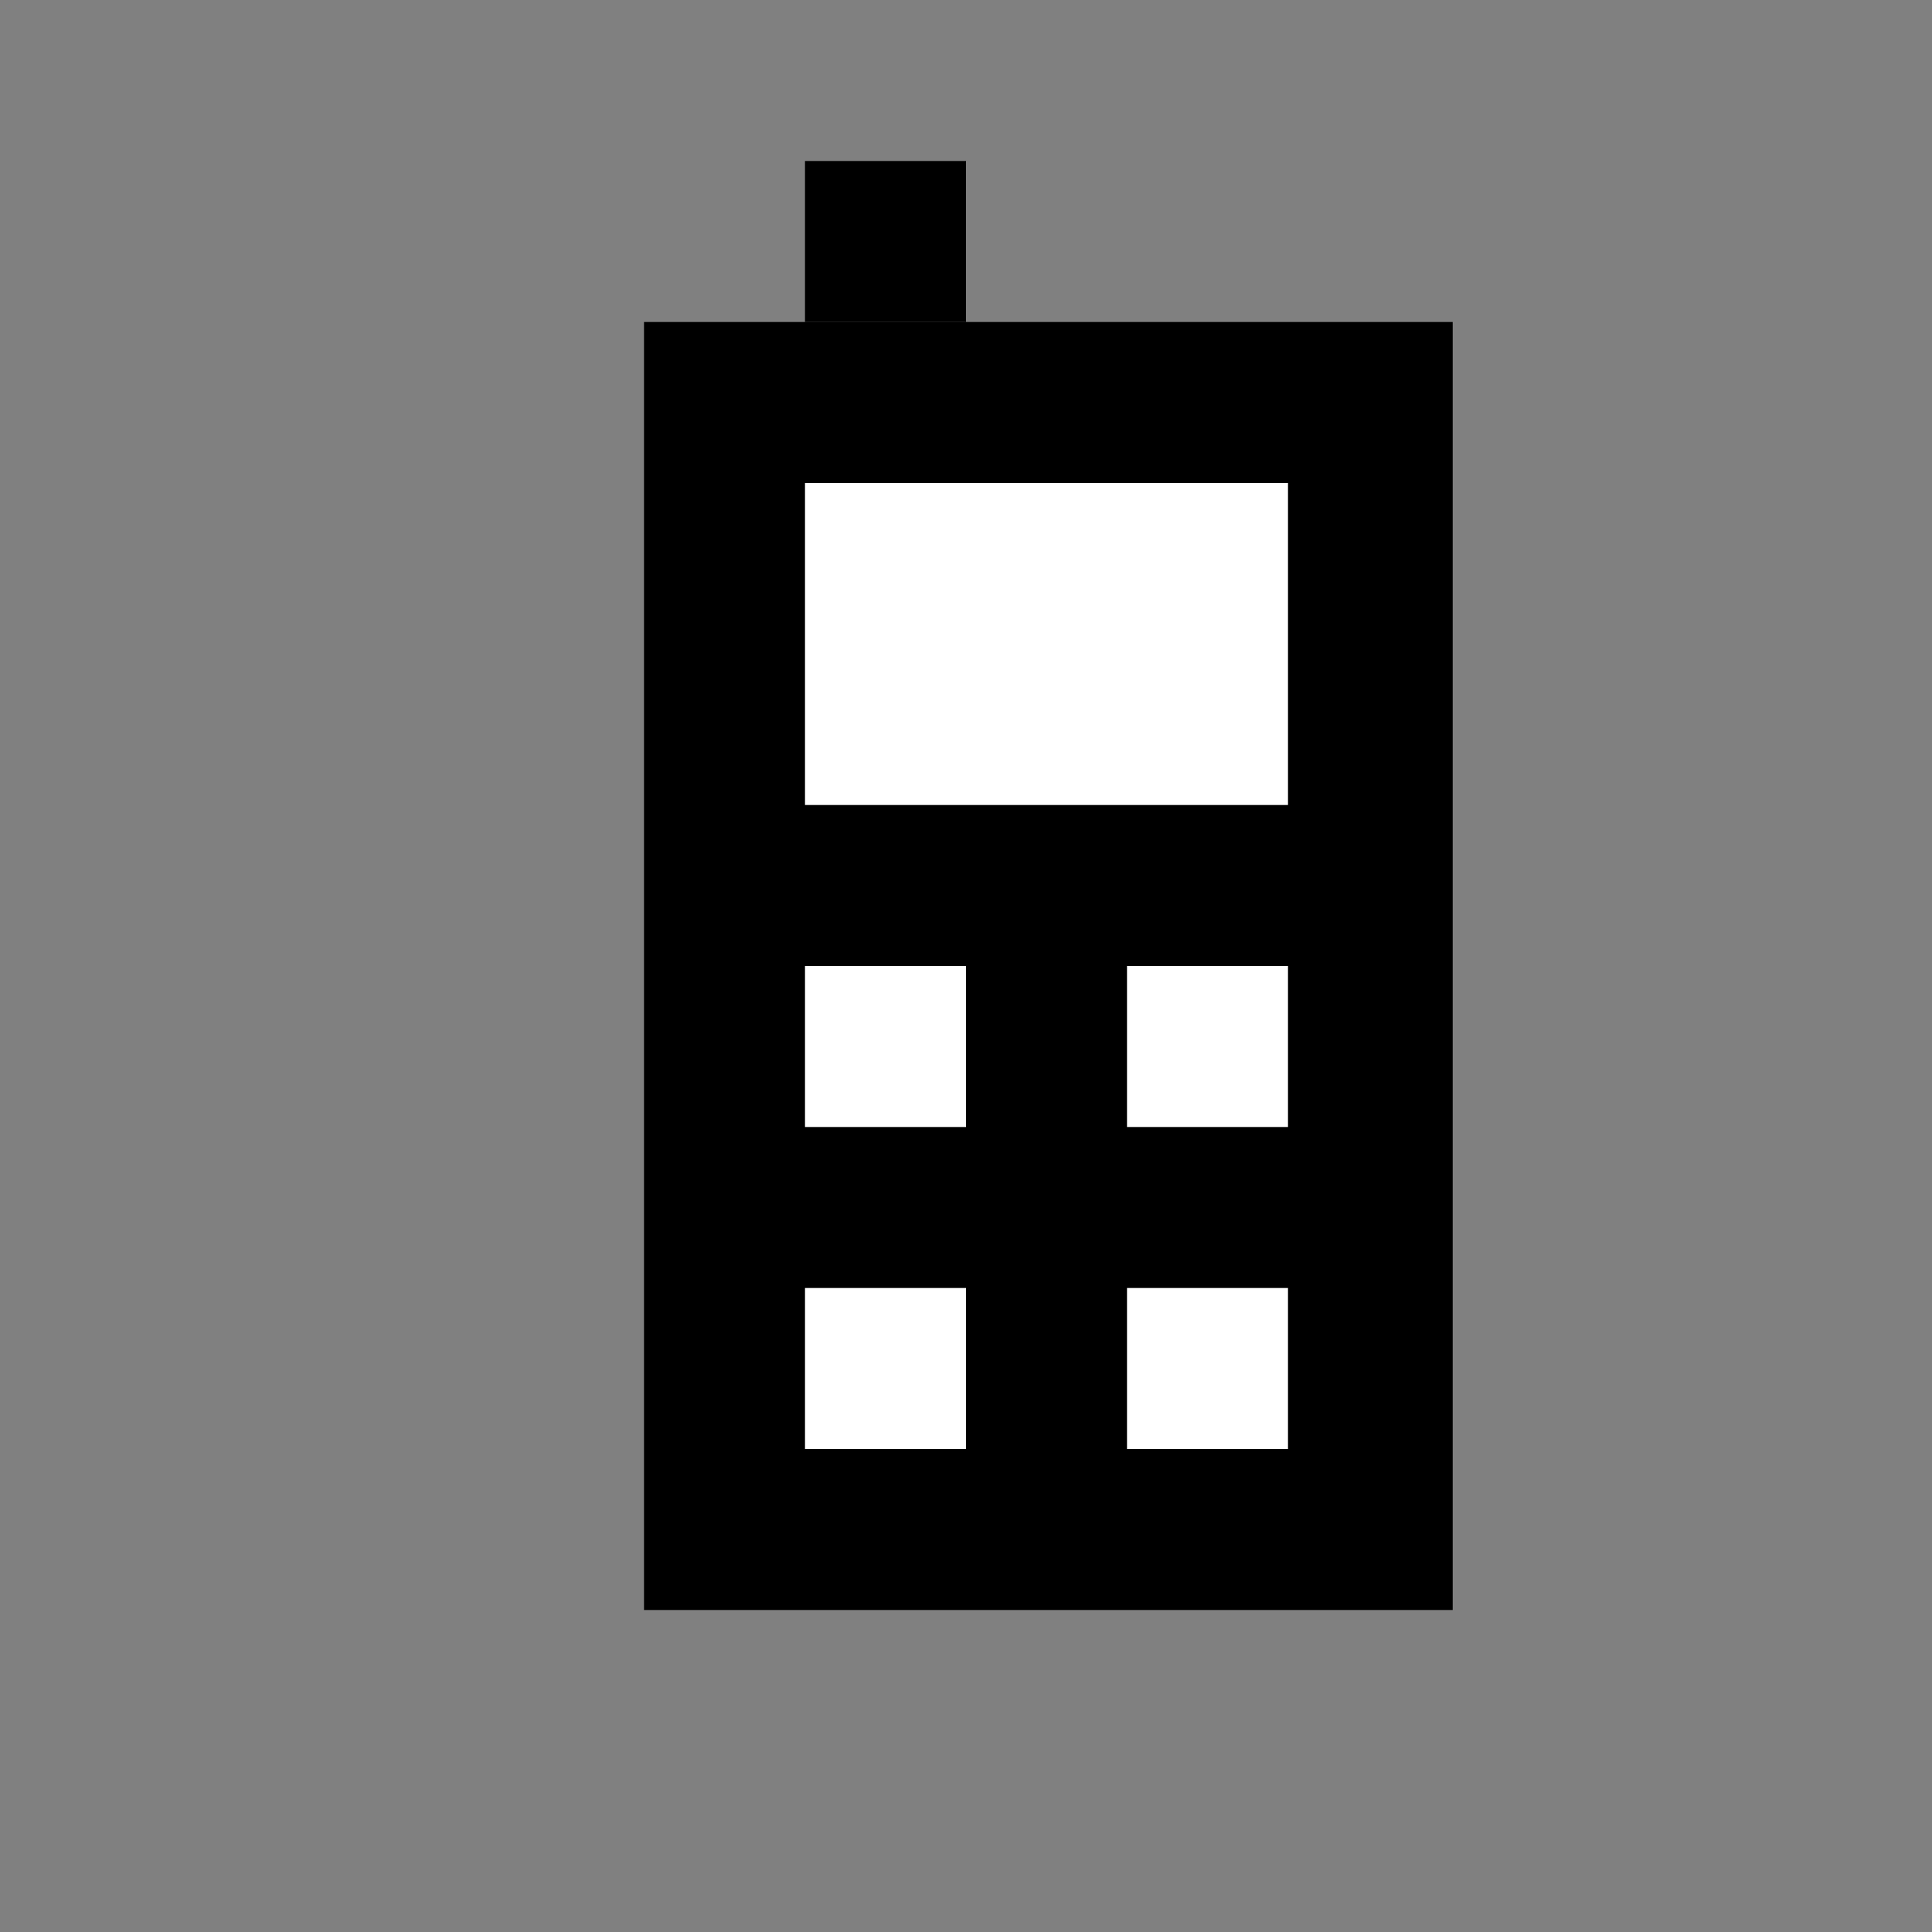 <?xml version="1.0" encoding="UTF-8" standalone="no"?>
<!-- Created with Inkscape (http://www.inkscape.org/) -->

<svg
   xmlns:dc="http://purl.org/dc/elements/1.1/"
   xmlns:cc="http://creativecommons.org/ns#"
   xmlns:rdf="http://www.w3.org/1999/02/22-rdf-syntax-ns#"
   xmlns:svg="http://www.w3.org/2000/svg"
   xmlns="http://www.w3.org/2000/svg"
   xmlns:sodipodi="http://sodipodi.sourceforge.net/DTD/sodipodi-0.dtd"
   xmlns:inkscape="http://www.inkscape.org/namespaces/inkscape"
   width="12"
   height="12"
   id="svg4764"
   version="1.1"
   inkscape:version="0.48.2 r9819"
   sodipodi:docname="maki-12-base.svg">
  <rect width="100%" height="100%" fill="#808080" stroke="none"/>
  <defs
     id="defs4766" />
  <sodipodi:namedview
     id="base"
     pagecolor="#ffffff"
     bordercolor="#666666"
     borderopacity="1.0"
     inkscape:pageopacity="0.0"
     inkscape:pageshadow="2"
     inkscape:zoom="22.627417"
     inkscape:cx="5.2664838"
     inkscape:cy="6.5823301"
     inkscape:document-units="px"
     inkscape:current-layer="layer1"
     showgrid="true"
     showguides="true"
     inkscape:guide-bbox="true"
     inkscape:window-width="1440"
     inkscape:window-height="825"
     inkscape:window-x="0"
     inkscape:window-y="0"
     inkscape:window-maximized="1">
    <inkscape:grid
       type="xygrid"
       id="grid4772"
       empspacing="2"
       visible="true"
       enabled="true"
       snapvisiblegridlinesonly="true"
       spacingx="0.5px"
       spacingy="0.5px"
       color="#ff00ff"
       opacity="0.125" />
    <sodipodi:guide
       orientation="0,1"
       position="2,12"
       id="guide4789" />
    <sodipodi:guide
       orientation="1,0"
       position="12,10"
       id="guide4791" />
    <sodipodi:guide
       orientation="0,1"
       position="10,0"
       id="guide4793" />
    <sodipodi:guide
       orientation="1,0"
       position="0,9"
       id="guide4795" />
    <sodipodi:guide
       orientation="0,1"
       position="5,11"
       id="guide4797" />
    <sodipodi:guide
       orientation="1,0"
       position="11,7"
       id="guide4799" />
    <sodipodi:guide
       orientation="0,1"
       position="9,2"
       id="guide4801" />
    <sodipodi:guide
       orientation="1,0"
       position="2,5"
       id="guide4803" />
  </sodipodi:namedview>
  <g
     inkscape:label="Layer 1"
     inkscape:groupmode="layer"
     id="layer1"
     transform="translate(0,-1040.362)">
    <rect
       style="fill:#000000;fill-opacity:1;stroke:none"
       id="rect7768"
       width="5.023"
       height="8"
       x="4"
       y="-1050.362"
       ry="1.7382812e-05"
       transform="scale(1,-1)" />
    <rect
       style="fill:#000000;fill-opacity:1;stroke:none"
       id="rect7770"
       width="1"
       height="1"
       x="5"
       y="1041.362"
       ry="0" />
    <rect
       style="fill:#ffffff;fill-opacity:1;stroke:none"
       id="rect7772"
       width="3"
       height="2"
       x="5"
       y="-1045.362"
       transform="scale(1,-1)" />
    <rect
       style="fill:#ffffff;fill-opacity:1;stroke:none"
       id="rect7774"
       width="1"
       height="1"
       x="5"
       y="1046.362"
       ry="1.7382812e-05" />
    <rect
       ry="1.7382812e-05"
       y="1046.362"
       x="7"
       height="1"
       width="1"
       id="rect7776"
       style="fill:#ffffff;fill-opacity:1;stroke:none" />
    <rect
       ry="1.7382812e-05"
       y="1048.362"
       x="5"
       height="1"
       width="1"
       id="rect7778"
       style="fill:#ffffff;fill-opacity:1;stroke:none" />
    <rect
       style="fill:#ffffff;fill-opacity:1;stroke:none"
       id="rect7780"
       width="1"
       height="1"
       x="7"
       y="1048.362"
       ry="1.7382812e-05" />
  </g>
</svg>
